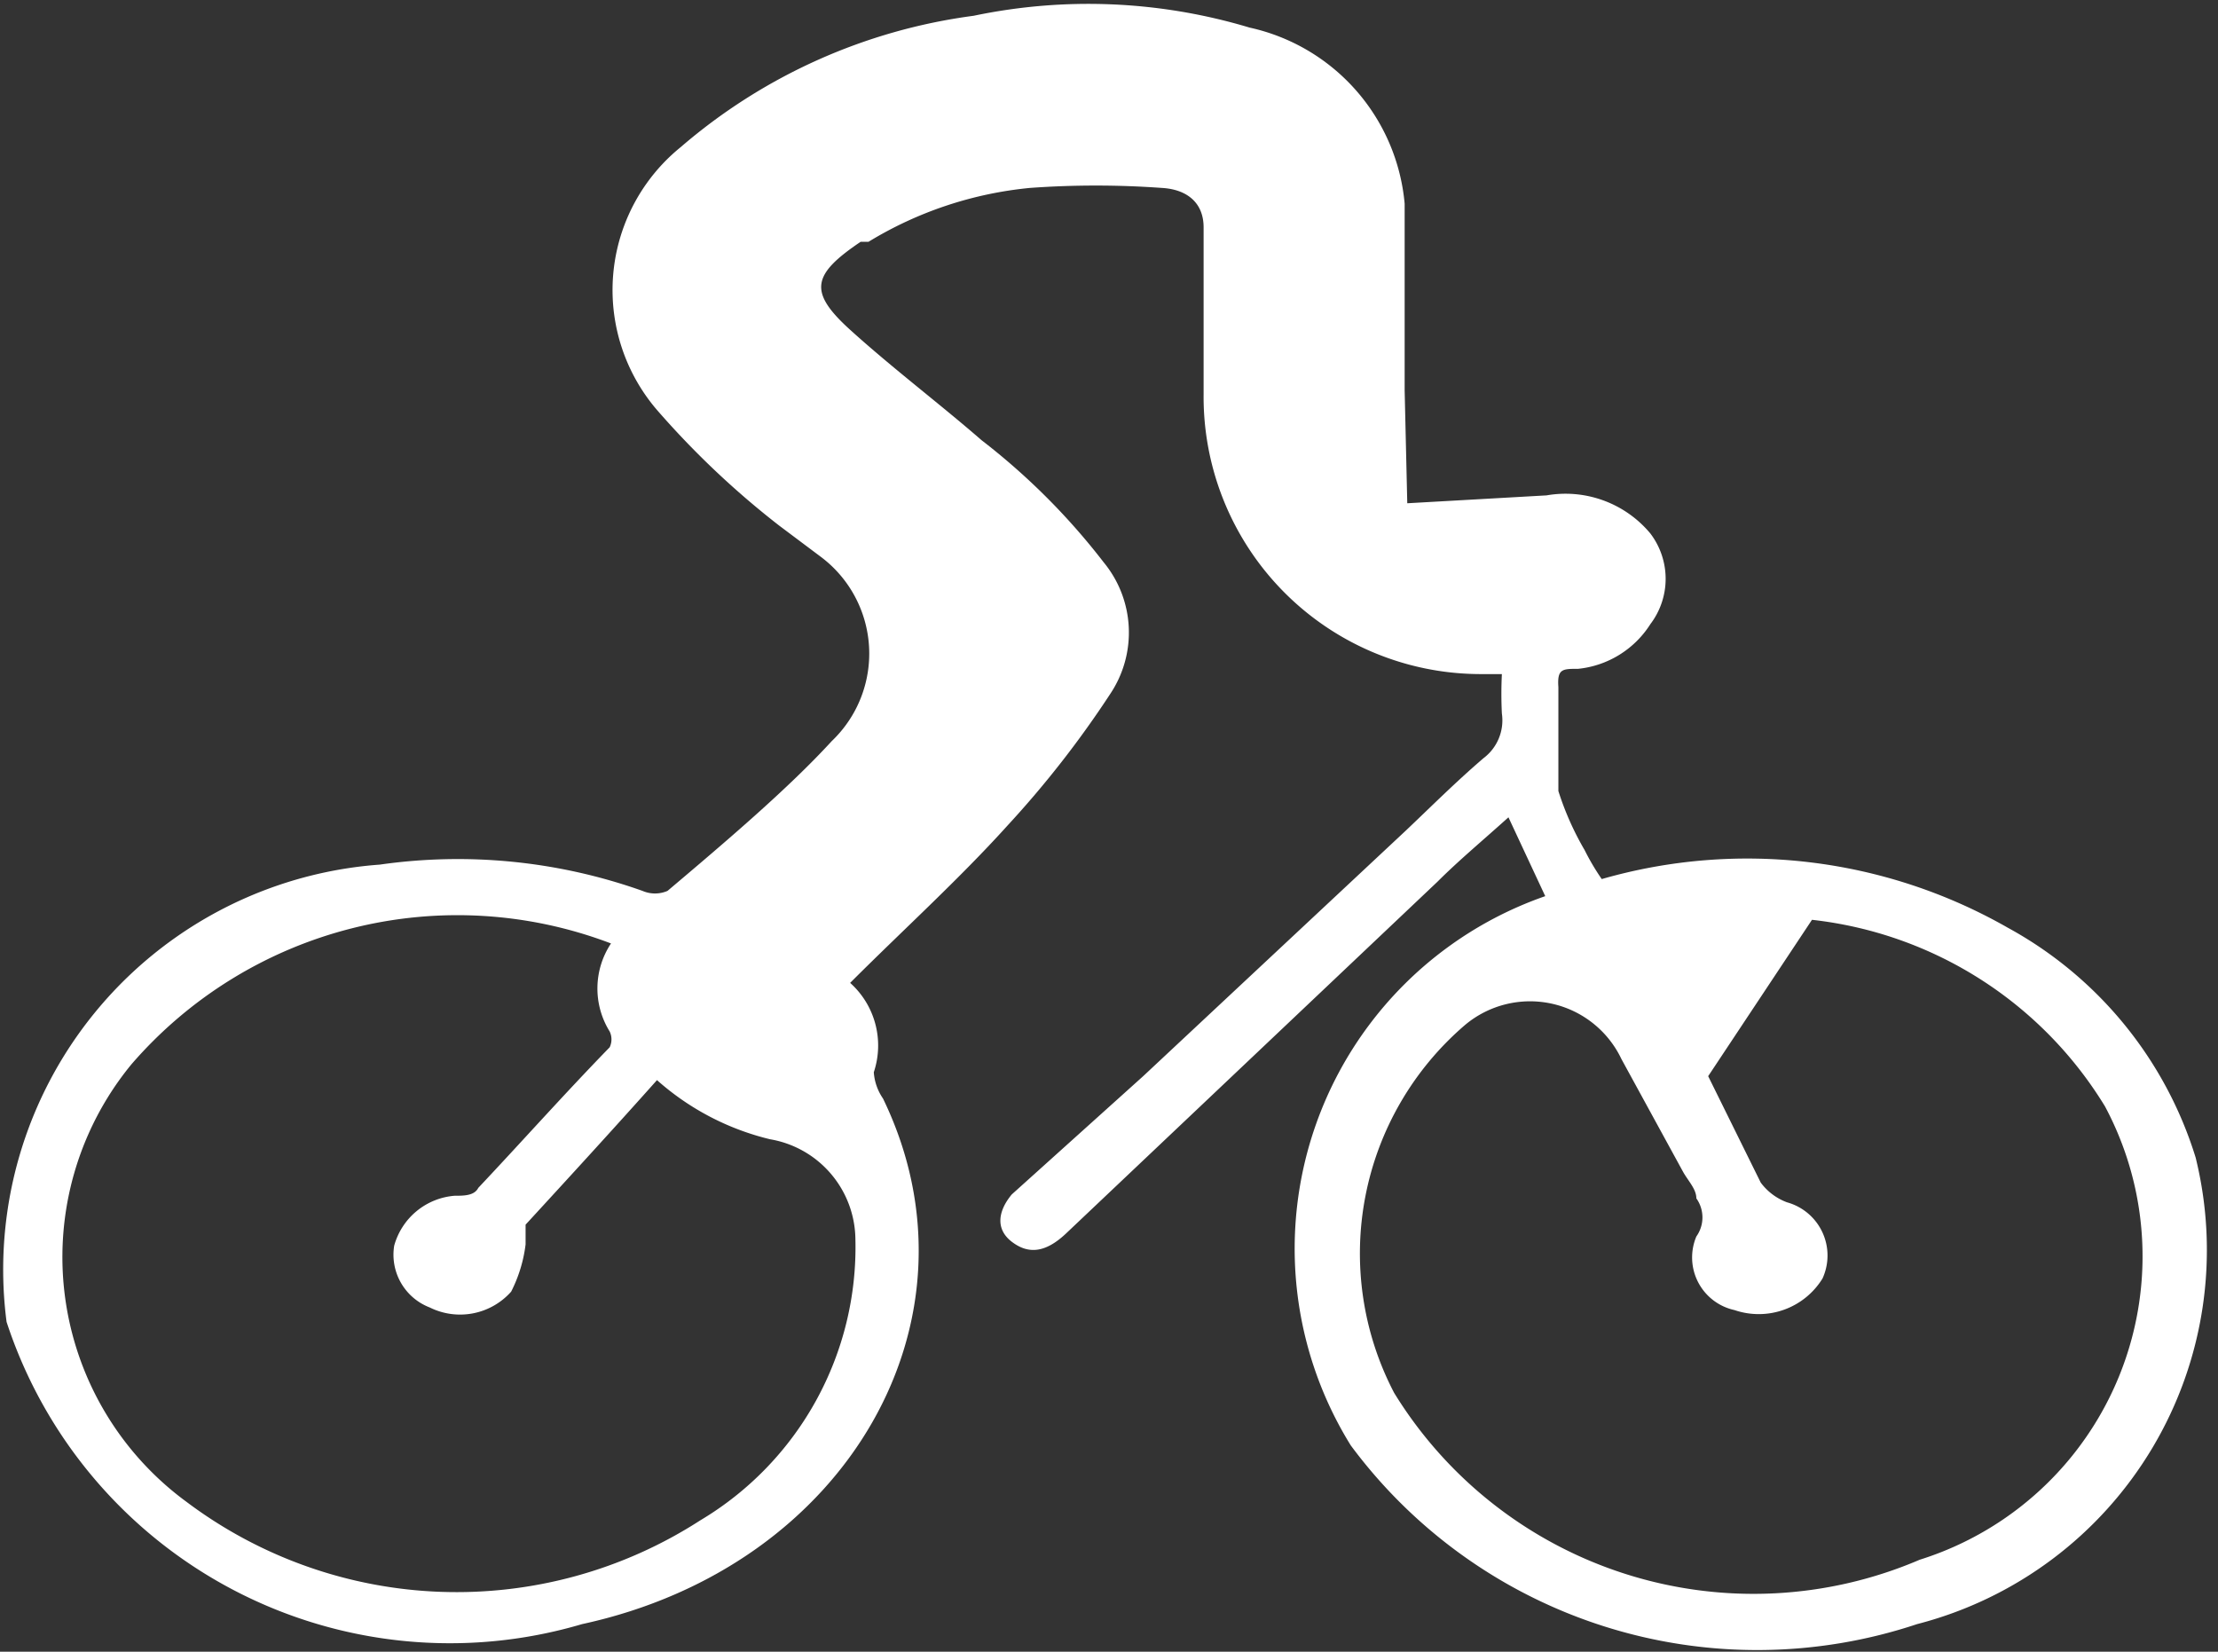 <svg xmlns="http://www.w3.org/2000/svg" viewBox="0 0 16.88 12.57"><rect x="0" y="0" width="16.88" height="12.57" fill="#333333" stroke="none"/><defs><style>.cls-1{fill:#fff;}</style></defs><title>Asset 1cycling</title><g id="Layer_2" data-name="Layer 2"><g id="Interests"><path class="cls-1" d="M10.71,3.83l1.06-.06a.84.84,0,0,1,.79.29.57.57,0,0,1,0,.69.74.74,0,0,1-.55.34c-.12,0-.16,0-.15.14,0,.26,0,.53,0,.79a2.22,2.22,0,0,0,.2.45,1.79,1.79,0,0,0,.13.22,4,4,0,0,1,3.09.37,3,3,0,0,1,1.43,1.75,2.94,2.94,0,0,1-2.12,3.55A3.85,3.85,0,0,1,10.28,11a2.84,2.84,0,0,1,1.48-4.18l-.28-.6c-.2.18-.38.33-.54.49L8.11,9.39l0,0c-.15.14-.28.16-.41.06s-.1-.24,0-.36l1-.9,2-1.87c.19-.18.38-.37.59-.55a.36.36,0,0,0,.14-.34,3,3,0,0,1,0-.3h-.17A2.11,2.11,0,0,1,9.16,3c0-.24,0-.47,0-.7s0-.38,0-.57-.13-.29-.32-.3a7,7,0,0,0-1,0,2.89,2.89,0,0,0-1.23.41l-.06,0c-.37.25-.4.38-.08.67s.69.57,1,.84a5.12,5.12,0,0,1,.93.93.84.84,0,0,1,.05,1,7.65,7.65,0,0,1-.78,1c-.37.41-.79.79-1.2,1.2a.64.64,0,0,1,.18.68.4.4,0,0,0,.07.2c.81,1.67-.26,3.56-2.29,4A3.55,3.55,0,0,1,.05,10.06,3.09,3.09,0,0,1,2.89,6.58a4.2,4.2,0,0,1,2,.2.24.24,0,0,0,.19,0C5.53,6.4,6,6,6.33,5.64a.92.92,0,0,0-.08-1.4L5.93,4A6.57,6.57,0,0,1,5,3.12a1.4,1.4,0,0,1,.18-2,4.27,4.27,0,0,1,2.23-1,4.26,4.26,0,0,1,2.1.09,1.51,1.51,0,0,1,1.18,1.34c0,.48,0,1,0,1.42Zm1.63,4.23a.77.77,0,0,0-1.19-.26,2.29,2.29,0,0,0-.54,2.8,3.21,3.21,0,0,0,4,1.27,2.42,2.42,0,0,0,1.41-3.45A3,3,0,0,0,13.79,7L13,8.19l.4.81a.44.44,0,0,0,.2.15.42.42,0,0,1,.27.58.57.57,0,0,1-.67.24.41.41,0,0,1-.29-.56.25.25,0,0,0,0-.29c0-.07-.06-.13-.1-.2ZM4.65,7.18A3.28,3.28,0,0,0,1,8.1a2.31,2.31,0,0,0,.42,3.33,3.42,3.42,0,0,0,3.91.14A2.42,2.42,0,0,0,6.51,9.43a.78.78,0,0,0-.65-.76A2,2,0,0,1,5,8.22c-.33.37-.66.73-1,1.1,0,0,0,.1,0,.15a1.08,1.08,0,0,1-.11.36.52.52,0,0,1-.62.12A.43.43,0,0,1,3,9.48a.52.52,0,0,1,.46-.38c.07,0,.15,0,.18-.06.33-.35.65-.71,1-1.07a.14.14,0,0,0,0-.12A.62.62,0,0,1,4.65,7.18Z"/></g></g></svg>